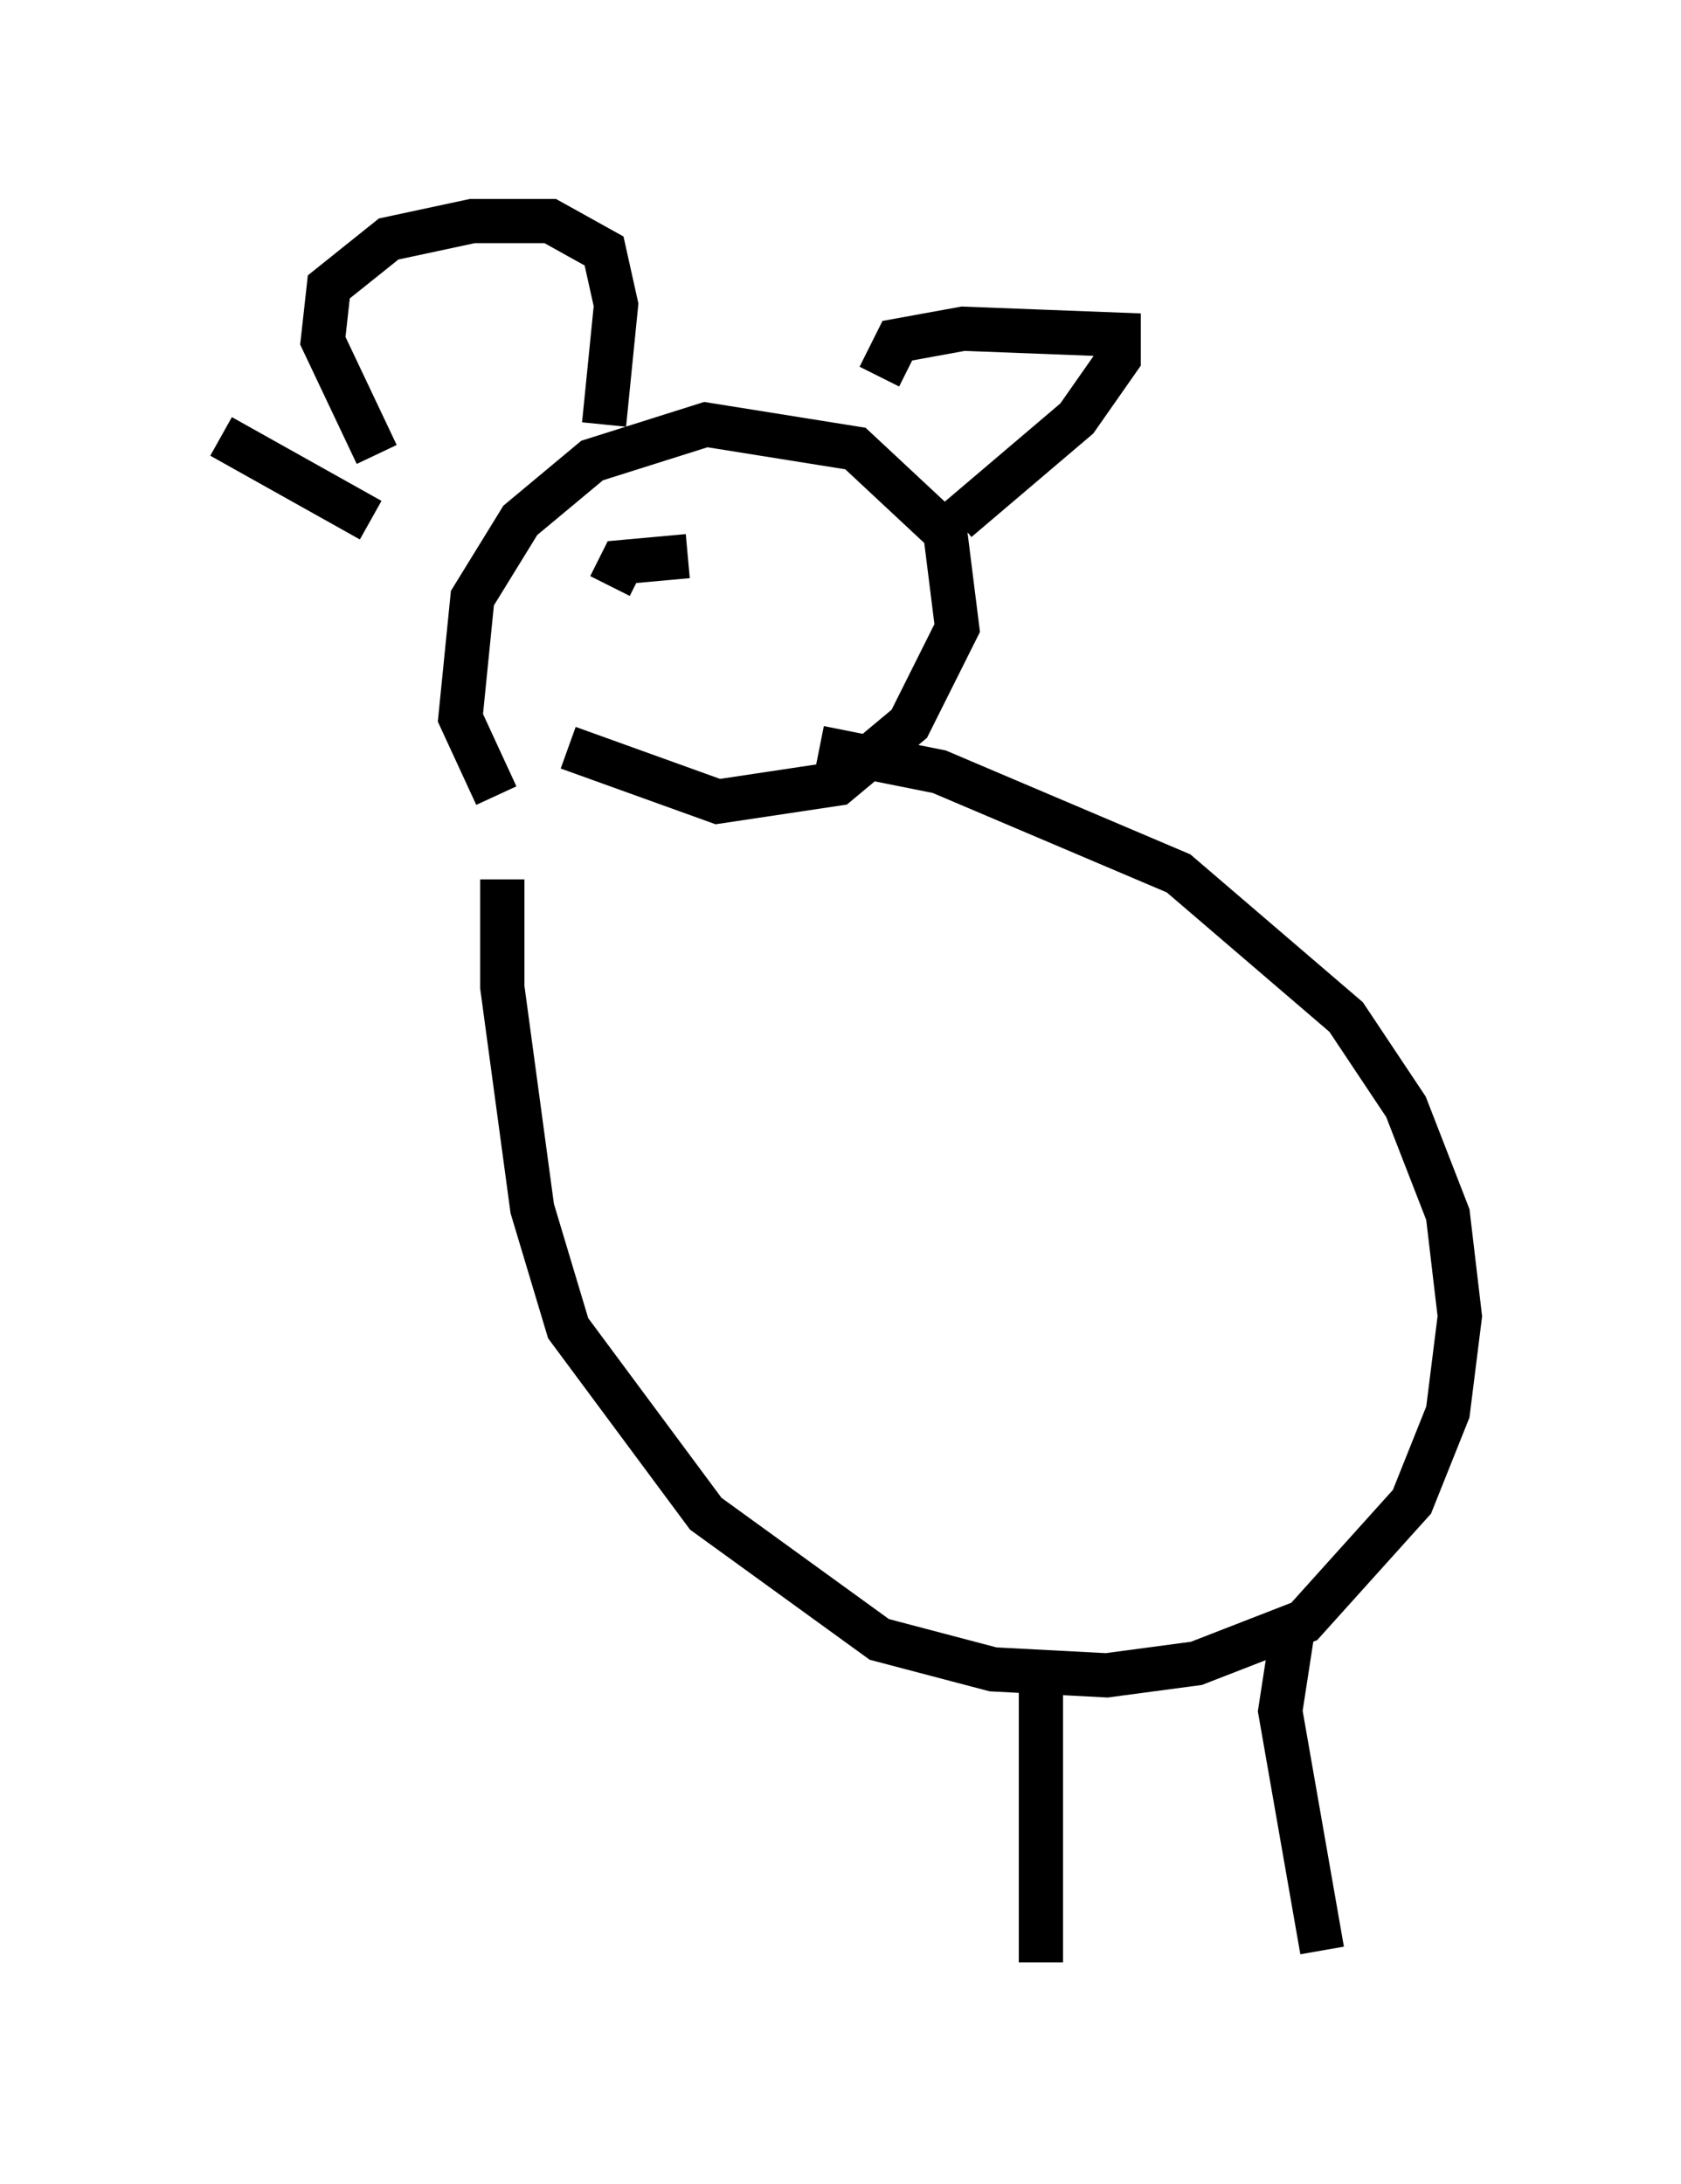 <?xml version="1.0" encoding="utf-8" ?>
<svg baseProfile="full" height="49.377" version="1.1" width="38.011" xmlns="http://www.w3.org/2000/svg" xmlns:ev="http://www.w3.org/2001/xml-events" xmlns:xlink="http://www.w3.org/1999/xlink"><defs /><rect fill="white" height="49.377" width="38.011" x="0" y="0" /><path d="M15.825, 17.043 m2.706, -0.135 l2.706, 0.541 5.413, 2.3 l3.789, 3.248 1.353, 2.03 l0.947, 2.436 0.271, 2.3 l-0.271, 2.165 -0.812, 2.03 l-2.436, 2.706 -2.436, 0.947 l-2.03, 0.271 -2.571, -0.135 l-2.571, -0.677 -3.924, -2.842 l-3.112, -4.195 -0.812, -2.706 l-0.677, -5.007 0.0, -2.436 m-0.135, -1.894 l-0.812, -1.759 0.271, -2.706 l1.083, -1.759 1.624, -1.353 l2.571, -0.812 3.383, 0.541 l2.03, 1.894 0.271, 2.165 l-1.083, 2.165 -1.624, 1.353 l-2.706, 0.406 -3.383, -1.218 m-4.33, -6.631 l-1.218, -2.571 0.135, -1.218 l1.353, -1.083 1.894, -0.406 l1.759, 0.0 1.218, 0.677 l0.271, 1.218 -0.271, 2.706 m6.225, -1.083 l0.406, -0.812 1.488, -0.271 l3.518, 0.135 0.0, 0.541 l-0.947, 1.353 -2.706, 2.3 m-16.644, -1.894 l3.383, 1.894 m15.155, 26.251 l0.0, 6.36 m5.683, -7.442 l-0.271, 1.759 0.947, 5.413 m-16.103, -30.852 l0.271, -0.541 1.488, -0.135 m3.112, -0.271 l0.0, 0.0 " fill="none" stroke="black" stroke-width="1" /></svg>
